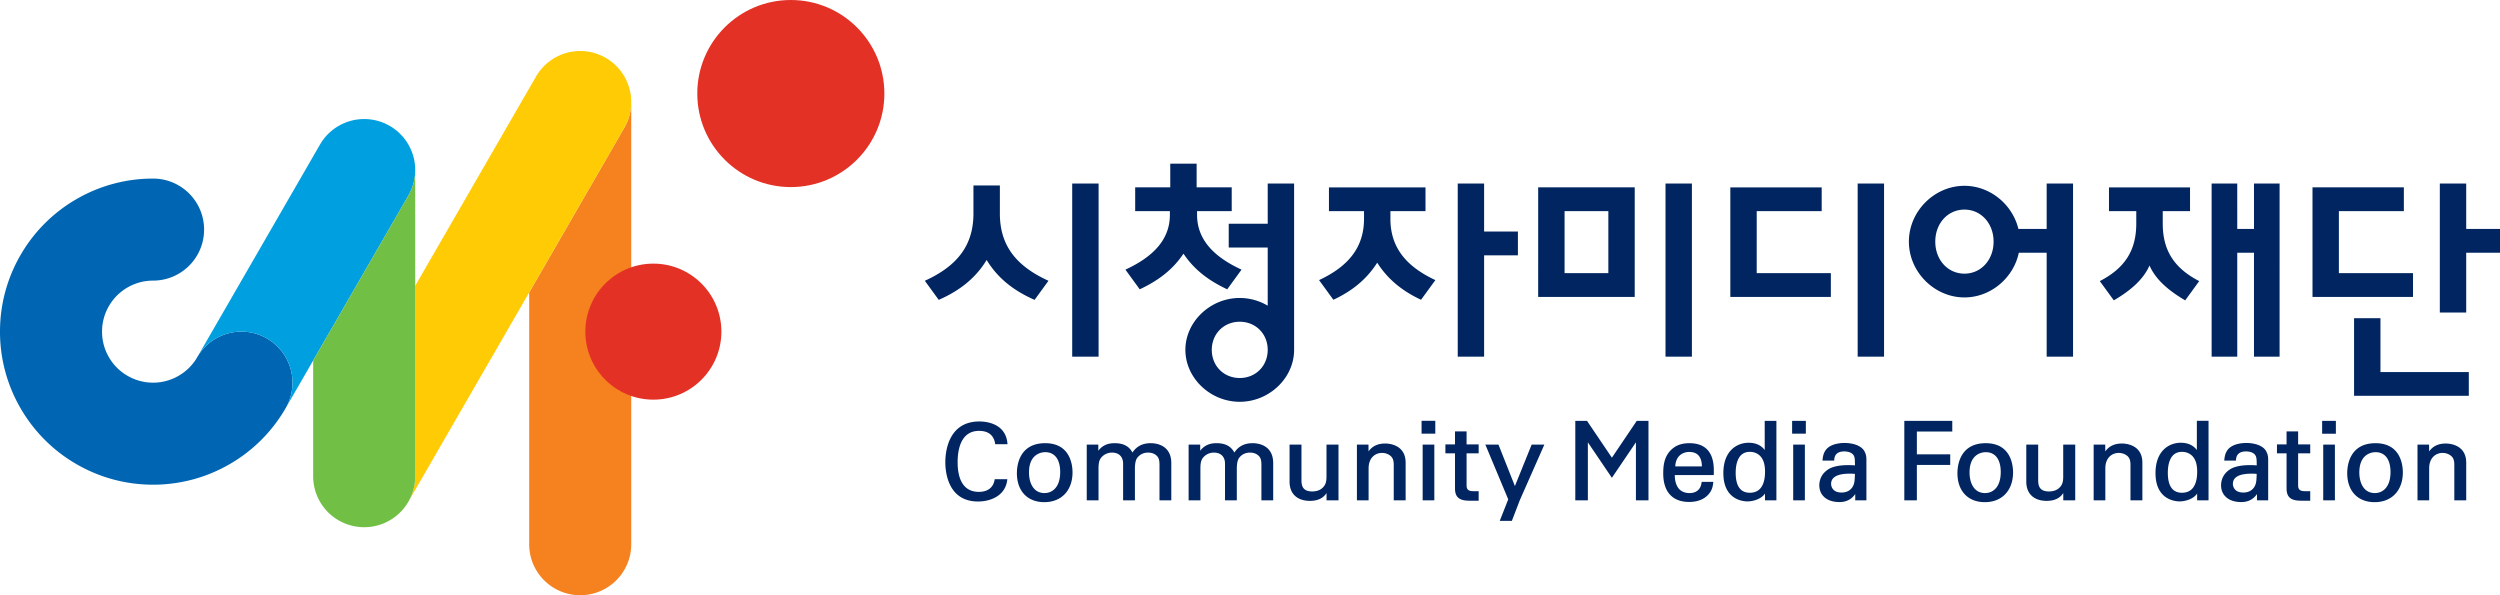 <svg xmlns="http://www.w3.org/2000/svg" width="629.994pt" height="150pt" viewBox="0 0 629.994 150"><defs><clipPath id="a"><path d="M-1785.84-841.89h-595.28V0h595.28z"/></clipPath></defs><g clip-path="url(#a)" transform="translate(-148.228 -225.147)"><path fill="#009fdf" d="M1035.698-1907.978c9.91 17.164 4.008 39.19-13.156 49.099-17.164 9.91-39.189 4.009-49.099-13.155l-68.355-118.392v-143.772Zm-144.414-78.751v145.666l-71.886-124.51v-145.665l.001-16.513v-20.73c0-12.805 6.897-24.743 18.006-31.156 5.42-3.13 11.622-4.784 17.934-4.786 13.271 0 24.856 7.249 31.083 17.976a35.726 35.726 0 0 1 4.527 13.325c.197 1.524.336 3.066.334 4.643l.001 134.143v13.804Zm-4.825 164.916c.788 1.365 1.441 2.768 2.031 4.186a35.76 35.76 0 0 1 2.743 13.803c-.028 12.403-6.436 24.474-17.93 31.11-17.163 9.91-39.189 4.008-49.099-13.156l-68.356-118.394v-143.773zm-144.414-78.753.002 260.552-71.888-124.512-.003-260.552.001-16.506v-20.726c.001-12.81 6.901-24.75 18.007-31.162a35.925 35.925 0 0 1 17.935-4.785c13.271 0 24.856 7.249 31.082 17.975a35.631 35.631 0 0 1 4.527 13.325c.197 1.524.334 3.067.335 4.643l.001 134.14v13.804Zm-4.813 279.819c.785 1.359 1.436 2.756 2.024 4.168a35.781 35.781 0 0 1 2.751 13.803c-.022 12.41-6.432 24.489-17.93 31.128-17.165 9.91-39.19 4.008-49.1-13.156l-118.113-204.574-.002-143.774zM543.06-1785.681l.001 145.672-71.888-124.512-.002-145.673v-37.232c.001-12.807 6.902-24.748 18.01-31.16 5.42-3.13 11.622-4.784 17.933-4.786 13.271 0 24.857 7.249 31.083 17.976a35.726 35.726 0 0 1 4.527 13.325c.197 1.524.336 3.066.335 4.643v134.14l.001 13.804zm-4.828 164.913c.79 1.367 1.441 2.77 2.032 4.19a35.704 35.704 0 0 1 2.742 13.804c-.029 12.402-6.438 24.47-17.93 31.106-17.164 9.909-39.19 4.008-49.1-13.156l-118.085-204.527v-143.773zm-194.145-164.886.001 260.523-71.887-124.511-.003-260.524V-1947.402c.001-12.807 6.901-24.747 18.007-31.16 5.42-3.13 11.625-4.784 17.937-4.786 13.268 0 24.852 7.247 31.08 17.97a35.663 35.663 0 0 1 2.881 6.306 35.521 35.521 0 0 1 1.647 7.019c.198 1.526.336 3.07.336 4.648v134.144l.001 13.804zm-4.825 279.77c.788 1.365 1.44 2.768 2.03 4.186a35.449 35.449 0 0 1 2.085 6.9c.447 2.292.663 4.6.658 6.903-.026 12.403-6.435 24.474-17.929 31.11-17.164 9.91-39.188 4.008-49.098-13.156l-68.356-118.395v-143.768zm-144.414-78.752.001 145.67-71.889-124.514v-182.902c0-12.808 6.902-24.75 18.008-31.161 5.42-3.13 11.623-4.784 17.935-4.786 13.271 0 24.856 7.249 31.082 17.976a35.684 35.684 0 0 1 4.527 13.325c.197 1.524.336 3.066.335 4.643l.001 134.14v13.808zm-4.825 164.917c.788 1.365 1.44 2.767 2.031 4.185a35.696 35.696 0 0 1 2.743 13.803c-.027 12.404-6.436 24.475-17.93 31.11-17.164 9.91-39.189 4.009-49.099-13.155l-68.357-118.395v-143.773zm-144.415-78.753.002 260.555-71.888-124.512v-260.554l-.002-16.507v-20.728c.001-12.807 6.901-24.747 18.01-31.16a35.913 35.913 0 0 1 17.932-4.785c13.271 0 24.857 7.249 31.083 17.975a35.627 35.627 0 0 1 2.881 6.306 35.607 35.607 0 0 1 1.646 7.019c.198 1.524.335 3.067.335 4.643l.001 134.14v13.804zm-4.814 279.82c.785 1.359 1.435 2.756 2.024 4.168a35.64 35.64 0 0 1 2.09 6.9c.445 2.294.665 4.602.661 6.903-.02 12.409-6.432 24.489-17.93 31.128-17.165 9.91-39.19 4.008-49.1-13.156l-68.366-118.41v-143.773zm-144.424-78.768v203.088l-71.889-124.514v-240.322c0-12.808 6.9-24.748 18.008-31.161a35.933 35.933 0 0 1 17.933-4.785c13.278 0 24.87 7.257 31.095 17.992a35.744 35.744 0 0 1 4.52 13.33c.195 1.516.332 3.052.331 4.62l.001 134.145zm-4.815 222.35c.785 1.36 1.435 2.758 2.024 4.169a35.636 35.636 0 0 1 2.088 6.9c.448 2.293.666 4.602.662 6.903-.02 12.41-6.43 24.49-17.93 31.129-17.164 9.909-39.189 4.008-49.099-13.156l-142.977-247.64v-143.77zm-219.034-207.994v145.669l-71.888-124.513v-182.904c0-12.807 6.9-24.747 18.007-31.16a35.914 35.914 0 0 1 17.934-4.785c13.278 0 24.87 7.256 31.094 17.992a35.663 35.663 0 0 1 2.877 6.308 35.55 35.55 0 0 1 1.643 7.02c.196 1.518.332 3.054.332 4.623v147.946zm-4.829 164.91c.79 1.367 1.442 2.77 2.033 4.19a35.74 35.74 0 0 1 2.741 13.804c-.029 12.402-6.438 24.47-17.93 31.106-17.164 9.909-39.189 4.008-49.099-13.156l-118.087-204.53v-143.771zm-194.144-164.885v260.54l-71.889-124.514V-1444.788c0-12.807 6.901-24.747 18.008-31.16a35.92 35.92 0 0 1 17.933-4.785c13.27 0 24.854 7.246 31.081 17.97a35.623 35.623 0 0 1 4.529 13.324c.2 1.526.336 3.07.336 4.649l.001 134.144v13.802zm-4.833 279.773c.787 1.364 1.44 2.765 2.03 4.18a35.569 35.569 0 0 1 2.085 6.903c.447 2.292.665 4.6.66 6.9-.026 12.407-6.436 24.48-17.93 31.116-17.164 9.91-39.19 4.009-49.1-13.155l-68.375-118.428v-143.772zm-144.434-78.785.001 145.668-71.889-124.513V-1243.8c0-12.806 6.901-24.747 18.01-31.16a35.905 35.905 0 0 1 17.932-4.785c13.285 0 24.881 7.264 31.104 18.009a35.697 35.697 0 0 1 4.513 13.333c.194 1.51.33 3.039.33 4.6V-1095.851zm-4.805 164.95c.781 1.353 1.43 2.744 2.017 4.15a35.638 35.638 0 0 1 2.092 6.902c.45 2.292.67 4.6.666 6.902-.016 12.415-6.426 24.503-17.93 31.145-17.165 9.91-39.19 4.008-49.1-13.155l-68.375-118.428v-143.772zm-144.434-78.785v260.523l-71.889-124.513v-297.759c.001-12.806 6.901-24.746 18.01-31.16a35.91 35.91 0 0 1 17.933-4.784c13.284 0 24.882 7.263 31.103 18.009a35.697 35.697 0 0 1 4.514 13.333c.194 1.51.328 3.039.33 4.6v147.948zm-4.802 279.809c.781 1.353 1.43 2.742 2.016 4.146a35.702 35.702 0 0 1 2.76 13.804c-.015 12.418-6.426 24.507-17.932 31.15-17.164 9.91-39.189 4.008-49.099-13.156l-118.113-204.574v-143.771Zm-194.17-164.931v145.669l-71.888-124.512v-182.905c0-12.805 6.901-24.746 18.01-31.16a35.902 35.902 0 0 1 17.932-4.784c13.286 0 24.886 7.265 31.107 18.014a35.712 35.712 0 0 1 4.511 13.334c.193 1.508.328 3.035.328 4.594v134.144zm-4.817 164.933c.785 1.359 1.435 2.756 2.024 4.168a35.618 35.618 0 0 1 2.09 6.9c.447 2.294.665 4.6.661 6.904-.02 12.409-6.432 24.489-17.93 31.127-17.164 9.91-39.189 4.008-49.099-13.156l-142.976-247.638v-143.771zm-223.848 14.356c.784 1.359 1.434 2.756 2.024 4.168a35.73 35.73 0 0 1 2.75 13.804c-.02 12.409-6.43 24.488-17.93 31.127-17.164 9.91-39.19 4.009-49.099-13.155l-68.366-118.411v-143.772zm-149.229 201.067c.781 1.354 1.43 2.745 2.017 4.15a35.626 35.626 0 0 1 2.092 6.903c.45 2.29.668 4.599.666 6.9-.016 12.417-6.426 24.504-17.93 31.147-17.165 9.909-39.19 4.008-49.1-13.156l-68.376-118.428v-143.772zm-144.434-78.785v145.668l-71.888-124.512v-182.904c0-12.806 6.9-24.746 18.01-31.16a35.903 35.903 0 0 1 17.932-4.785c13.284 0 24.881 7.264 31.103 18.009a35.674 35.674 0 0 1 4.514 13.333c.194 1.51.328 3.039.328 4.6l.001 134.144zm-4.806 164.95c.782 1.353 1.43 2.744 2.017 4.15a35.71 35.71 0 0 1 2.759 13.804c-.015 12.415-6.427 24.503-17.93 31.145-17.166 9.91-39.19 4.009-49.1-13.155l-68.376-118.428v-143.772zm-144.433-78.785v260.523l-71.889-124.513V-655.02c0-12.807 6.901-24.747 18.008-31.16a35.906 35.906 0 0 1 17.934-4.785c13.285 0 24.881 7.264 31.104 18.009a35.67 35.67 0 0 1 2.874 6.31 35.564 35.564 0 0 1 1.64 7.023c.193 1.51.328 3.039.328 4.6V-507.072zm-4.803 279.81c.781 1.352 1.43 2.742 2.015 4.146a35.71 35.71 0 0 1 2.761 13.803c-.014 12.418-6.426 24.507-17.93 31.15-17.165 9.91-39.19 4.008-49.1-13.156l-118.113-204.574v-143.771zm-194.17-164.932v145.669l-71.888-124.513v-182.904c0-12.805 6.9-24.746 18.01-31.16a35.91 35.91 0 0 1 17.931-4.784c13.287 0 24.886 7.265 31.107 18.014a35.67 35.67 0 0 1 4.511 13.334c.194 1.508.328 3.035.328 4.595l.001 134.143v13.802zm-4.806 164.95c.781 1.354 1.43 2.745 2.017 4.15a35.702 35.702 0 0 1 2.758 13.804c-.016 12.416-6.426 24.504-17.93 31.146-17.165 9.91-39.19 4.008-49.1-13.156l-118.123-204.59v-143.773zM-2098.26-98.557c.782 1.354 1.43 2.745 2.017 4.15a35.692 35.692 0 0 1 2.759 13.804c-.016 12.416-6.427 24.503-17.93 31.146-17.165 9.909-39.19 4.008-49.1-13.156l-68.377-118.43v-143.77zm-144.434-78.785v145.667l-71.887-124.511v-182.906c0-12.806 6.898-24.746 18.005-31.158a35.903 35.903 0 0 1 17.936-4.785c13.285 0 24.881 7.264 31.104 18.009a35.674 35.674 0 0 1 4.514 13.333c.193 1.51.328 3.039.328 4.6v147.947zm-4.805 164.95c.781 1.353 1.43 2.745 2.017 4.15a35.744 35.744 0 0 1 2.093 6.902c.447 2.293.667 4.6.664 6.902-.015 12.416-6.425 24.503-17.93 31.146-17.164 9.909-39.189 4.008-49.099-13.156l-149.242-258.49c-9.909-17.164-4.008-39.19 13.156-49.1 17.164-9.91 39.19-4.007 49.1 13.157zM898.377-2173.35c-8.604-14.856-24.634-24.874-43.038-24.876-9.045 0-17.526 2.415-24.836 6.635-14.889 8.596-24.909 24.686-24.909 43.112v158.999l-56.422-97.725-.033.019c-8.606-14.854-24.636-24.872-43.04-24.875-9.045.002-17.527 2.415-24.836 6.635-14.89 8.596-24.908 24.685-24.91 43.114l.002 273.877-106.167-183.884-.035.02c-8.604-14.856-24.635-24.874-43.039-24.876-9.046.002-17.528 2.415-24.836 6.634-14.889 8.597-24.909 24.687-24.91 43.114l.001 158.998L351.21-1972.3l-.033.02c-8.605-14.854-24.633-24.871-43.035-24.871-9.047.002-17.529 2.415-24.838 6.635-14.888 8.596-24.908 24.685-24.909 43.113l.002 273.852-56.423-97.724-.033.019c-8.604-14.856-24.634-24.874-43.038-24.876-9.047.002-17.528 2.415-24.836 6.635-14.889 8.596-24.91 24.686-24.91 43.113v158.997l-56.42-97.724-.035.019c-8.604-14.855-24.634-24.873-43.039-24.875-9.045.002-17.527 2.415-24.836 6.635-14.889 8.596-24.909 24.686-24.91 43.113l.001 273.882-56.41-97.707-.035.02c-8.602-14.866-24.638-24.892-43.049-24.893-9.045 0-17.527 2.415-24.836 6.634-14.889 8.597-24.909 24.686-24.91 43.114l.001 216.415-131.022-226.933-.033.019c-8.603-14.864-24.638-24.892-43.049-24.893-9.046.002-17.528 2.415-24.836 6.635-14.89 8.596-24.91 24.686-24.91 43.113v158.997l-106.158-183.87-.033.019c-8.606-14.852-24.635-24.87-43.037-24.87-9.046.002-17.528 2.415-24.836 6.635-14.889 8.596-24.909 24.685-24.91 43.113v273.868l-56.429-97.736-.032.019c-8.602-14.875-24.642-24.91-43.06-24.91-9.048 0-17.529 2.415-24.838 6.636-14.889 8.597-24.908 24.684-24.908 43.112v158.997l-56.402-97.69-.032.02c-8.6-14.875-24.64-24.91-43.059-24.91-9.049 0-17.529 2.415-24.838 6.636-14.889 8.597-24.909 24.684-24.909 43.112v273.852l-106.133-183.825-.033.018c-8.599-14.877-24.643-24.913-43.062-24.914-9.048 0-17.529 2.415-24.838 6.636-14.888 8.596-24.909 24.684-24.909 43.112l.001 158.997-131.022-226.934-.033.019c-8.602-14.865-24.637-24.892-43.049-24.892-9.046 0-17.524 2.414-24.83 6.634l6.9 11.954a35.919 35.919 0 0 1 17.93-4.785c13.278 0 24.87 7.256 31.093 17.992a35.667 35.667 0 0 1 4.52 13.33c.196 1.516.332 3.052.332 4.62V-720.982l-71.889-124.514V-1085.82c0-12.804 6.902-24.743 18.011-31.158l-3.449-5.978-3.45-5.977c-14.888 8.599-24.91 24.687-24.91 43.113v216.415l-56.412-97.705-.034.019c-8.602-14.866-24.637-24.892-43.049-24.893-9.046.002-17.523 2.415-24.83 6.634l6.9 11.954a35.924 35.924 0 0 1 17.93-4.785c13.277.002 24.87 7.257 31.094 17.993a35.702 35.702 0 0 1 4.52 13.329c.195 1.517.331 3.052.331 4.62v422.304l-71.888-124.512V-942.234c0-12.805 6.901-24.744 18.01-31.16l-3.449-5.977-3.45-5.978v.002c-14.888 8.598-24.91 24.685-24.91 43.112v273.88l-56.403-97.688-.032.019c-8.6-14.875-24.642-24.908-43.059-24.91-9.048 0-17.529 2.415-24.839 6.636-14.888 8.597-24.909 24.685-24.908 43.113v158.996l-56.402-97.69-.033.02c-8.6-14.875-24.642-24.91-43.059-24.91-9.048 0-17.529 2.415-24.838 6.636-14.889 8.597-24.908 24.684-24.909 43.113v273.85l-106.133-183.824-.033.018c-8.599-14.877-24.64-24.913-43.062-24.914-9.048 0-17.529 2.415-24.838 6.636-14.888 8.597-24.908 24.684-24.908 43.112v158.997l-106.158-183.87-.033.019c-8.603-14.865-24.638-24.891-43.05-24.892-9.045 0-17.522 2.414-24.83 6.634l6.901 11.954a35.899 35.899 0 0 1 17.928-4.784c13.28 0 24.871 7.255 31.095 17.992a35.717 35.717 0 0 1 4.52 13.329c.195 1.517.331 3.052.331 4.62v422.303l-71.889-124.513V-540.14c0-12.805 6.902-24.745 18.011-31.16l-3.45-5.977-3.45-5.978c-14.888 8.598-24.91 24.685-24.912 43.112v273.879l-56.4-97.688-.034.019c-8.6-14.875-24.64-24.908-43.059-24.91-9.048 0-17.53 2.415-24.839 6.635-14.889 8.596-24.908 24.684-24.906 43.113v158.997l-56.402-97.69c-13.738-23.793-44.162-31.945-67.956-18.207-23.793 13.737-31.945 44.16-18.208 67.955l149.242 258.489c13.738 23.795 44.161 31.946 67.955 18.208 15.95-9.208 24.825-25.918 24.835-43.098l.028-.001V-153.44l56.422 97.725c13.738 23.794 44.162 31.945 67.955 18.208 15.95-9.21 24.825-25.92 24.836-43.101h.028v-273.878l106.168 183.885c13.738 23.795 44.162 31.945 67.955 18.208 15.95-9.21 24.825-25.92 24.835-43.1h.028V-354.488l106.158 183.869c13.738 23.795 44.162 31.945 67.956 18.208 15.95-9.21 24.825-25.921 24.835-43.104h.026v-273.851l56.421 97.723c13.738 23.794 44.162 31.945 67.955 18.208 15.95-9.21 24.824-25.92 24.835-43.1h.03V-555.531l56.421 97.723c13.738 23.794 44.162 31.945 67.955 18.208 15.95-9.21 24.825-25.92 24.835-43.101h.028v-273.88l56.412 97.705c13.738 23.795 44.162 31.946 67.955 18.209 15.943-9.206 24.818-25.908 24.835-43.083h.038v-216.415l131.022 226.933c13.738 23.795 44.161 31.946 67.954 18.209 15.945-9.206 24.82-25.907 24.835-43.083h.04v-158.996l106.157 183.869c13.738 23.794 44.162 31.945 67.955 18.208 15.951-9.21 24.826-25.921 24.836-43.104h.025V-971.98l56.422 97.722c13.738 23.795 44.162 31.945 67.955 18.208 15.95-9.208 24.825-25.92 24.835-43.1h.028v-158.995l56.421 97.722c13.738 23.795 44.162 31.946 67.955 18.209 15.94-9.204 24.813-25.9 24.835-43.07h.057v-273.85l106.132 183.824c13.738 23.794 44.162 31.945 67.955 18.208 15.937-9.202 24.81-25.893 24.834-43.06h.053v-158.997l131.021 226.934c13.737 23.793 44.162 31.945 67.955 18.208 15.944-9.206 24.818-25.908 24.835-43.083h.04v-216.415l56.411 97.706c13.738 23.794 44.162 31.945 67.955 18.208 15.944-9.205 24.818-25.907 24.835-43.082h.04l-.004-273.883 56.403 97.69c13.738 23.794 44.162 31.945 67.955 18.208 15.938-9.202 24.811-25.896 24.835-43.065h.05l-.002-158.997 56.401 97.689c13.738 23.795 44.162 31.946 67.955 18.208 15.938-9.202 24.811-25.895 24.835-43.065h.05l-.002-273.85 106.131 183.824c13.74 23.794 44.163 31.945 67.956 18.208 15.936-9.201 24.81-25.893 24.834-43.06l.053-.001v-158.997l106.158 183.87c13.738 23.794 44.162 31.945 67.955 18.208 15.943-9.205 24.818-25.907 24.835-43.082h.038l-.002-273.881 56.401 97.689c13.738 23.794 44.162 31.945 67.955 18.208 15.938-9.202 24.812-25.896 24.835-43.064h.048v-158.994l56.401 97.687c13.738 23.795 44.162 31.946 67.955 18.208 23.795-13.738 31.946-44.16 18.208-67.955l-149.24-258.49z"/></g><path fill="#f5821f" d="M157.347 32.142a12.797 12.797 0 0 0 1.722-6.428v111.427c0 2.343-.628 4.537-1.722 6.428a12.783 12.783 0 0 1-4.706 4.706A12.822 12.822 0 0 1 146.21 150c-2.187 0-4.4-.554-6.431-1.725a12.81 12.81 0 0 1-4.706-4.706 12.794 12.794 0 0 1-1.718-6.428V73.7Z" style="stroke-width:3.528"/><path fill="#0066b3" d="M49.71 90a12.783 12.783 0 0 1 4.705-4.707 12.841 12.841 0 0 1 12.862 0A12.8 12.8 0 0 1 71.98 90a12.76 12.76 0 0 1 1.722 6.428c0 2.342-.625 4.536-1.722 6.427a38.357 38.357 0 0 1-14.114 14.115 38.409 38.409 0 0 1-19.294 5.171 38.41 38.41 0 0 1-19.293-5.171A38.393 38.393 0 0 1 5.165 102.85 38.34 38.34 0 0 1 0 83.57a38.34 38.34 0 0 1 5.165-19.279 38.367 38.367 0 0 1 14.114-14.118 38.408 38.408 0 0 1 19.293-5.171c2.188-.003 4.403.55 6.431 1.721a12.783 12.783 0 0 1 4.706 4.706 12.797 12.797 0 0 1 1.722 6.428c0 2.342-.628 4.537-1.722 6.427a12.783 12.783 0 0 1-4.706 4.706 12.822 12.822 0 0 1-6.43 1.725 12.787 12.787 0 0 0-6.432 1.722 12.783 12.783 0 0 0-4.706 4.706 12.794 12.794 0 0 0-1.718 6.428c0 2.342.625 4.536 1.718 6.427a12.783 12.783 0 0 0 4.706 4.706 12.822 12.822 0 0 0 6.431 1.725c2.188 0 4.403-.554 6.431-1.725A12.783 12.783 0 0 0 49.71 90" style="stroke-width:3.528"/><path fill="#009fdf" d="M49.71 90a12.783 12.783 0 0 1 4.705-4.707 12.841 12.841 0 0 1 12.862 0A12.8 12.8 0 0 1 71.98 90a12.76 12.76 0 0 1 1.722 6.428c0 2.342-.625 4.536-1.722 6.427l30.931-53.569a12.806 12.806 0 0 0 1.722-6.427c0-2.343-.628-4.537-1.722-6.428a12.783 12.783 0 0 0-4.706-4.706A12.822 12.822 0 0 0 91.775 30c-2.188 0-4.403.554-6.432 1.725a12.783 12.783 0 0 0-4.706 4.706z" style="stroke-width:3.528"/><path fill="#ffcb04" d="M135.075 19.288a12.783 12.783 0 0 1 4.706-4.706 12.822 12.822 0 0 1 6.43-1.725c2.188 0 4.4.554 6.432 1.725a12.783 12.783 0 0 1 4.706 4.706 12.794 12.794 0 0 1 1.718 6.428 12.78 12.78 0 0 1-1.718 6.424l-54.437 94.286a12.79 12.79 0 0 0 1.718-6.424V72.018Z" style="stroke-width:3.528"/><path fill="#71bf44" d="M102.91 49.284a12.797 12.797 0 0 0 1.722-6.427V120c0 2.34-.628 4.537-1.721 6.428a12.836 12.836 0 0 1-4.706 4.706 12.818 12.818 0 0 1-6.432 1.721c-2.187.003-4.399-.554-6.43-1.721a12.862 12.862 0 0 1-4.707-4.706A12.804 12.804 0 0 1 78.918 120v-29.16z" style="stroke-width:3.528"/><path fill="#e43126" d="M181.788 83.572c0 9.468-7.676 17.141-17.141 17.141-9.468 0-17.145-7.673-17.145-17.141 0-9.469 7.677-17.141 17.145-17.141 9.465 0 17.141 7.672 17.141 17.14M222.859 23.572c0 13.018-10.555 23.573-23.573 23.573-13.017 0-23.572-10.555-23.572-23.573C175.714 10.555 186.269 0 199.286 0c13.018 0 23.573 10.555 23.573 23.572" style="stroke-width:3.528"/><path fill="#002561" d="M545.007 56.33V53.21h6.875v-5.994h-20.425v5.994h6.879v3.122c0 6.501-2.628 11.123-9.19 14.506l3.531 4.854c4.442-2.607 7.493-5.383 8.993-8.784 1.499 3.4 4.554 6.177 8.992 8.784l3.535-4.854c-6.562-3.383-9.19-8.005-9.19-14.506m-49.97 12.626c-4.192 0-7.349-3.468-7.349-8.068 0-4.604 3.157-8.072 7.348-8.072 4.184 0 7.342 3.468 7.342 8.072 0 4.6-3.158 8.068-7.342 8.068m20.719-11.265h-7.12c-1.484-6.141-7.104-10.868-13.602-10.868-7.588 0-13.998 6.438-13.998 14.065 0 7.623 6.41 14.061 13.998 14.061 6.64 0 12.372-4.928 13.705-11.264h7.017V89.88h6.646V46.248h-6.646zM468.127 89.88h6.65V46.248h-6.65zm-25.439-36.671h16.373v-5.994h-23.022V74.82h25.332v-5.994h-18.683zm178.79 4.483V46.248h-6.647V78.75h6.647V63.686h8.516v-5.994zm-53.477 0h-4.22V46.248h-6.455V89.88h6.456V63.686H568V89.88h6.452V46.248H568zM419.705 89.88h6.65V46.248h-6.65zm188.367-21.054h-18.68V53.209h16.373v-5.994h-23.022V74.82h25.33zm-8.202 11.36h-6.65v19.56h28.914v-5.993H599.87zm-347.905-26.37v-7.084h-6.66v7.083c0 7.709-3.737 13.078-12.25 16.94l3.504 4.813c5.482-2.406 9.426-5.662 12.075-10.062 2.65 4.4 6.594 7.656 12.076 10.062l3.503-4.812c-8.513-3.863-12.248-9.232-12.248-16.94m98.416 1.308V53.21h8.841v-5.994h-24.33v5.994h8.84v1.915c0 7.405-4.163 12.111-11.331 15.459l3.608 4.956c4.94-2.293 8.516-5.358 11.046-9.345 2.533 3.987 6.11 7.052 11.045 9.345l3.613-4.956c-7.169-3.348-11.332-8.054-11.332-15.459m-41.126 17.784 3.612-4.96c-7.545-3.475-11.207-7.987-11.207-13.815l-.014-.924h8.745v-5.994h-8.84V41.25h-6.647v5.965h-8.84v5.994h8.745v.924c0 5.828-3.662 10.34-11.208 13.815l3.61 4.96c4.92-2.322 8.402-5.073 11.023-8.986 2.622 3.913 6.103 6.664 11.021 8.986m85.015-19.7h11.031v15.618h-11.03Zm-6.653 21.612h24.33V47.215h-24.33zm-75.205 20.436c-4.018 0-7.044-3.048-7.044-7.087 0-4.043 3.026-7.088 7.044-7.088 4.019 0 7.049 3.045 7.049 7.088 0 4.039-3.03 7.087-7.049 7.087m7.049-38.872h-9.825v5.993h9.825v14.658a13.863 13.863 0 0 0-7.049-1.947c-7.425 0-13.698 5.99-13.698 13.08 0 7.091 6.273 13.081 13.698 13.081 7.423 0 13.699-5.99 13.699-13.08v-41.92h-6.65zm54.532-10.136h-6.647V89.88h6.647V64.342h8.516V58.35h-8.516zm-103.8 43.632h6.65V46.248h-6.65zM479.883 126.08h3.161v-8.925h8.407v-2.67h-8.407v-5.737h8.925v-2.698h-12.086zm54.843-14.316c-1.863 0-3.27.667-4.195 1.994l-.02-1.722h-2.915v14.044h2.942v-8.057c0-2.685 1.694-3.888 3.373-3.888.875 0 1.71.318 2.286.868.56.564.677 1.291.677 2.205v8.872h2.999v-9.472c0-4.61-4.287-4.844-5.147-4.844m-93.775 12.408c-2.363 0-3.563-1.694-3.563-5.031 0-1.972.462-5.278 3.563-5.278 1.651 0 2.533.918 2.84 1.313.677.871.991 2.046.991 3.69 0 3.471-1.322 5.306-3.83 5.306m3.75-10.757c-.558-.765-1.708-1.841-4.05-1.841-2.94 0-6.372 2.004-6.372 7.648 0 6.784 5.06 7.13 6.072 7.13.458 0 2.067-.074 3.481-1.041.434-.3.724-.628.939-.942v1.711h2.875v-20.03H444.7zm55.533 10.838c-2.886 0-3.916-2.685-3.916-5.193 0-4.868 3.397-5.115 4.078-5.115 2.403 0 3.782 1.823 3.782 5.005 0 3.91-2.04 5.303-3.944 5.303m.162-12.57c-6.614 0-7.13 5.768-7.13 7.54 0 4.515 2.65 7.32 6.915 7.32 4.314 0 7.101-2.95 7.101-7.511 0-1.725-.497-7.349-6.886-7.349M451.88 126.08h2.942v-14.044h-2.942zm-.271-16.788h3.46v-3.242h-3.46zm15.211 13.444c-.603.917-1.527 1.38-2.748 1.38-2.565 0-2.639-1.952-2.639-2.174 0-1.714 1.595-2.582 4.735-2.582.532 0 .889.02 1.27.06-.05 1.714-.089 2.459-.618 3.316m-1.986-11.11c-.952 0-3.298.15-4.554 1.539-.797.935-.907 1.901-.999 2.688l-.024.215h2.956l.01-.183c.071-1.415.932-2.13 2.555-2.13.79 0 1.781.253 2.219.828.426.522.444 1.175.444 2.692a21.246 21.246 0 0 0-1.654-.07c-2.075 0-3.743.32-4.833.923-2.166 1.26-2.491 3.15-2.491 4.167 0 2.564 1.968 4.219 5.01 4.219.68 0 2.645 0 4.042-2.014v1.58h2.815v-10.153c0-.67-.035-1.344-.483-2.183-.825-1.56-3.133-2.117-5.013-2.117m55.093 8.329c0 .67 0 1.68-.536 2.448-.805 1.189-2.103 1.44-3.052 1.44-2.395 0-2.72-1.43-2.72-2.826v-8.982h-2.998v9.363c0 3.016 1.926 4.819 5.147 4.819 2.508 0 3.623-1.115 4.176-1.969v1.831h3.01v-14.044h-3.027zm65.249-10.664h3.46v-3.242h-3.46zm13.285 14.96c-2.885 0-3.915-2.684-3.915-5.192 0-4.868 3.397-5.115 4.078-5.115 2.402 0 3.781 1.823 3.781 5.006 0 3.908-2.039 5.302-3.944 5.302m.163-12.57c-6.615 0-7.13 5.768-7.13 7.54 0 4.515 2.65 7.32 6.914 7.32 4.315 0 7.102-2.95 7.102-7.511 0-1.725-.494-7.349-6.886-7.349m17.709.081c-1.863 0-3.27.667-4.195 1.994l-.02-1.722h-2.915v14.044h2.942v-8.057c0-2.685 1.694-3.888 3.373-3.888.875 0 1.71.318 2.286.868.56.564.677 1.291.677 2.205v8.872h2.999v-9.472c0-4.61-4.287-4.843-5.147-4.843m-37.21-3.06h-2.915v3.278h-2.423v2.262h2.423v8.826c0 2.205 1.055 3.104 3.648 3.104h2.314v-2.402h-1.418c-1.63 0-1.63-.938-1.63-1.63v-7.898h3.048v-2.262h-3.048zm-11.057 14.03c-.603.918-1.53 1.38-2.751 1.38-2.565 0-2.636-1.95-2.636-2.173 0-1.714 1.591-2.582 4.731-2.582.533 0 .889.02 1.27.06-.05 1.714-.088 2.459-.614 3.316m-1.99-11.11c-.952 0-3.298.15-4.554 1.539-.797.935-.906 1.901-.998 2.688l-.025.215h2.956l.011-.183c.07-1.415.931-2.13 2.558-2.13.79 0 1.781.253 2.215.828.427.522.445 1.175.448 2.692a21.403 21.403 0 0 0-1.658-.07c-2.074 0-3.743.32-4.833.924-2.166 1.259-2.49 3.15-2.49 4.166 0 2.565 1.968 4.22 5.009 4.22.68 0 2.646 0 4.043-2.015v1.58h2.818v-10.153c0-.67-.038-1.344-.487-2.183-.825-1.56-3.132-2.117-5.012-2.117m-16.225 12.545c-2.363 0-3.563-1.694-3.563-5.03 0-1.973.463-5.278 3.563-5.278 1.651 0 2.537.917 2.84 1.312.678.871.992 2.046.992 3.69 0 3.471-1.323 5.306-3.832 5.306m3.75-10.756c-.557-.766-1.707-1.842-4.05-1.842-2.938 0-6.37 2.004-6.37 7.648 0 6.784 5.058 7.13 6.07 7.13.46 0 2.072-.074 3.483-1.04.434-.3.723-.629.938-.943v1.711h2.875v-20.03h-2.946zm31.845 12.664h2.942v-14.044h-2.942zm-269.805-14.397c-2.794 0-4.032 1.51-4.582 2.36-.635-1.16-1.76-2.36-4.477-2.36-1.182 0-2.847.208-4.134 1.905v-1.552h-2.918v14.044h2.97v-7.948c0-.91.046-1.947.561-2.66a3.489 3.489 0 0 1 2.84-1.418c1.754 0 2.798 1.048 2.798 2.801v9.225h2.974v-7.839c0-.557 0-2.032.56-2.825.367-.508 1.214-1.362 2.756-1.362 1.513 0 2.219.78 2.452 1.115.211.303.43.776.43 1.958v8.953h2.97v-9.363c0-4.67-3.979-5.034-5.2-5.034m33.43.081c-1.867 0-3.274.667-4.199 1.994l-.02-1.722h-2.915v14.044h2.946v-8.057c0-2.685 1.693-3.888 3.372-3.888.875 0 1.708.318 2.283.868.564.564.68 1.291.68 2.205v8.872h2.996v-9.472c0-4.61-4.286-4.844-5.144-4.844m9.434 14.316h2.942v-14.044h-2.942zm-24.233-6.124c0 .67 0 1.679-.54 2.448-.8 1.189-2.102 1.44-3.05 1.44-2.396 0-2.717-1.43-2.717-2.826v-8.982h-2.999v9.363c0 3.016 1.923 4.819 5.144 4.819 2.511 0 3.623-1.115 4.177-1.969v1.831h3.009v-14.044h-3.024zm-71.052 4.297c-2.885 0-3.916-2.685-3.916-5.193 0-4.868 3.401-5.115 4.082-5.115 2.402 0 3.778 1.823 3.778 5.005 0 3.91-2.035 5.303-3.944 5.303m.166-12.57c-6.618 0-7.133 5.768-7.133 7.54 0 4.515 2.65 7.32 6.914 7.32 4.315 0 7.105-2.95 7.105-7.511 0-1.725-.497-7.349-6.886-7.349m26.578 0c-2.794 0-4.032 1.51-4.582 2.36-.635-1.157-1.76-2.36-4.477-2.36-1.182 0-2.847.208-4.135 1.905v-1.552h-2.917v14.044h2.97v-7.948c0-.91.046-1.947.561-2.66a3.489 3.489 0 0 1 2.84-1.418c1.753 0 2.797 1.048 2.797 2.801v9.225h2.974v-7.839c0-.557 0-2.032.561-2.825.367-.508 1.214-1.362 2.755-1.362 1.514 0 2.22.78 2.452 1.115.212.303.427.776.427 1.958v8.953h2.974v-9.363c0-4.67-3.98-5.034-5.2-5.034m68.269-2.392h3.46v-3.242h-3.46zm-111.526-.709c2.363 0 3.732 1.083 4.074 3.26l.015.099h3.093l-.01-.124c-.413-5.203-5.51-5.609-7.066-5.609-7.973 0-8.594 7.874-8.594 10.287 0 2.318.593 9.885 8.248 9.885 3.126 0 6.928-1.44 7.359-5.496l.014-.127h-3.175l-.018.095c-.07.399-.218 1.235-.91 1.979-.72.74-1.746 1.118-3.058 1.118-4.431 0-5.36-4.067-5.36-7.482 0-2.942.7-7.885 5.388-7.885m175.452 8.95c.13-2.68 1.894-3.64 3.531-3.64.974 0 1.74.271 2.265.811.596.607.91 1.584.917 2.83zm3.584-5.849c-1.57 0-2.86.35-3.838 1.041-2.445 1.704-2.776 4.28-2.776 6.58 0 4.631 2.32 7.185 6.533 7.185 2.635 0 4.092-1.026 4.847-1.887.995-1.076 1.133-2.223 1.22-2.963l.025-.216h-2.945l-.018.17c-.19 1.69-1.291 2.66-3.02 2.66-1.08 0-1.947-.325-2.571-.96-.755-.772-1.154-2.007-1.158-3.58h9.631l.19-.004.004-.187c.038-1.548.109-4.427-1.676-6.258-1.027-1.048-2.522-1.58-4.448-1.58m-19.551 3.651-6.269-9.285h-2.95v20.03h3.165v-14.618l6.054 8.942 6.057-8.942v14.619h3.164V106.05h-2.949zm-36.618-6.629h-2.918v3.278h-2.42v2.26h2.42v8.827c0 2.205 1.059 3.105 3.648 3.105h2.314v-2.403h-1.414c-1.63 0-1.63-.938-1.63-1.63v-7.898h3.044v-2.261h-3.044zm12.178 13.78-4.142-10.45h-3.305l5.767 13.798-2.14 5.415h3.054l2-5.2 6.188-14.012h-3.2z" style="stroke-width:3.528"/></svg>